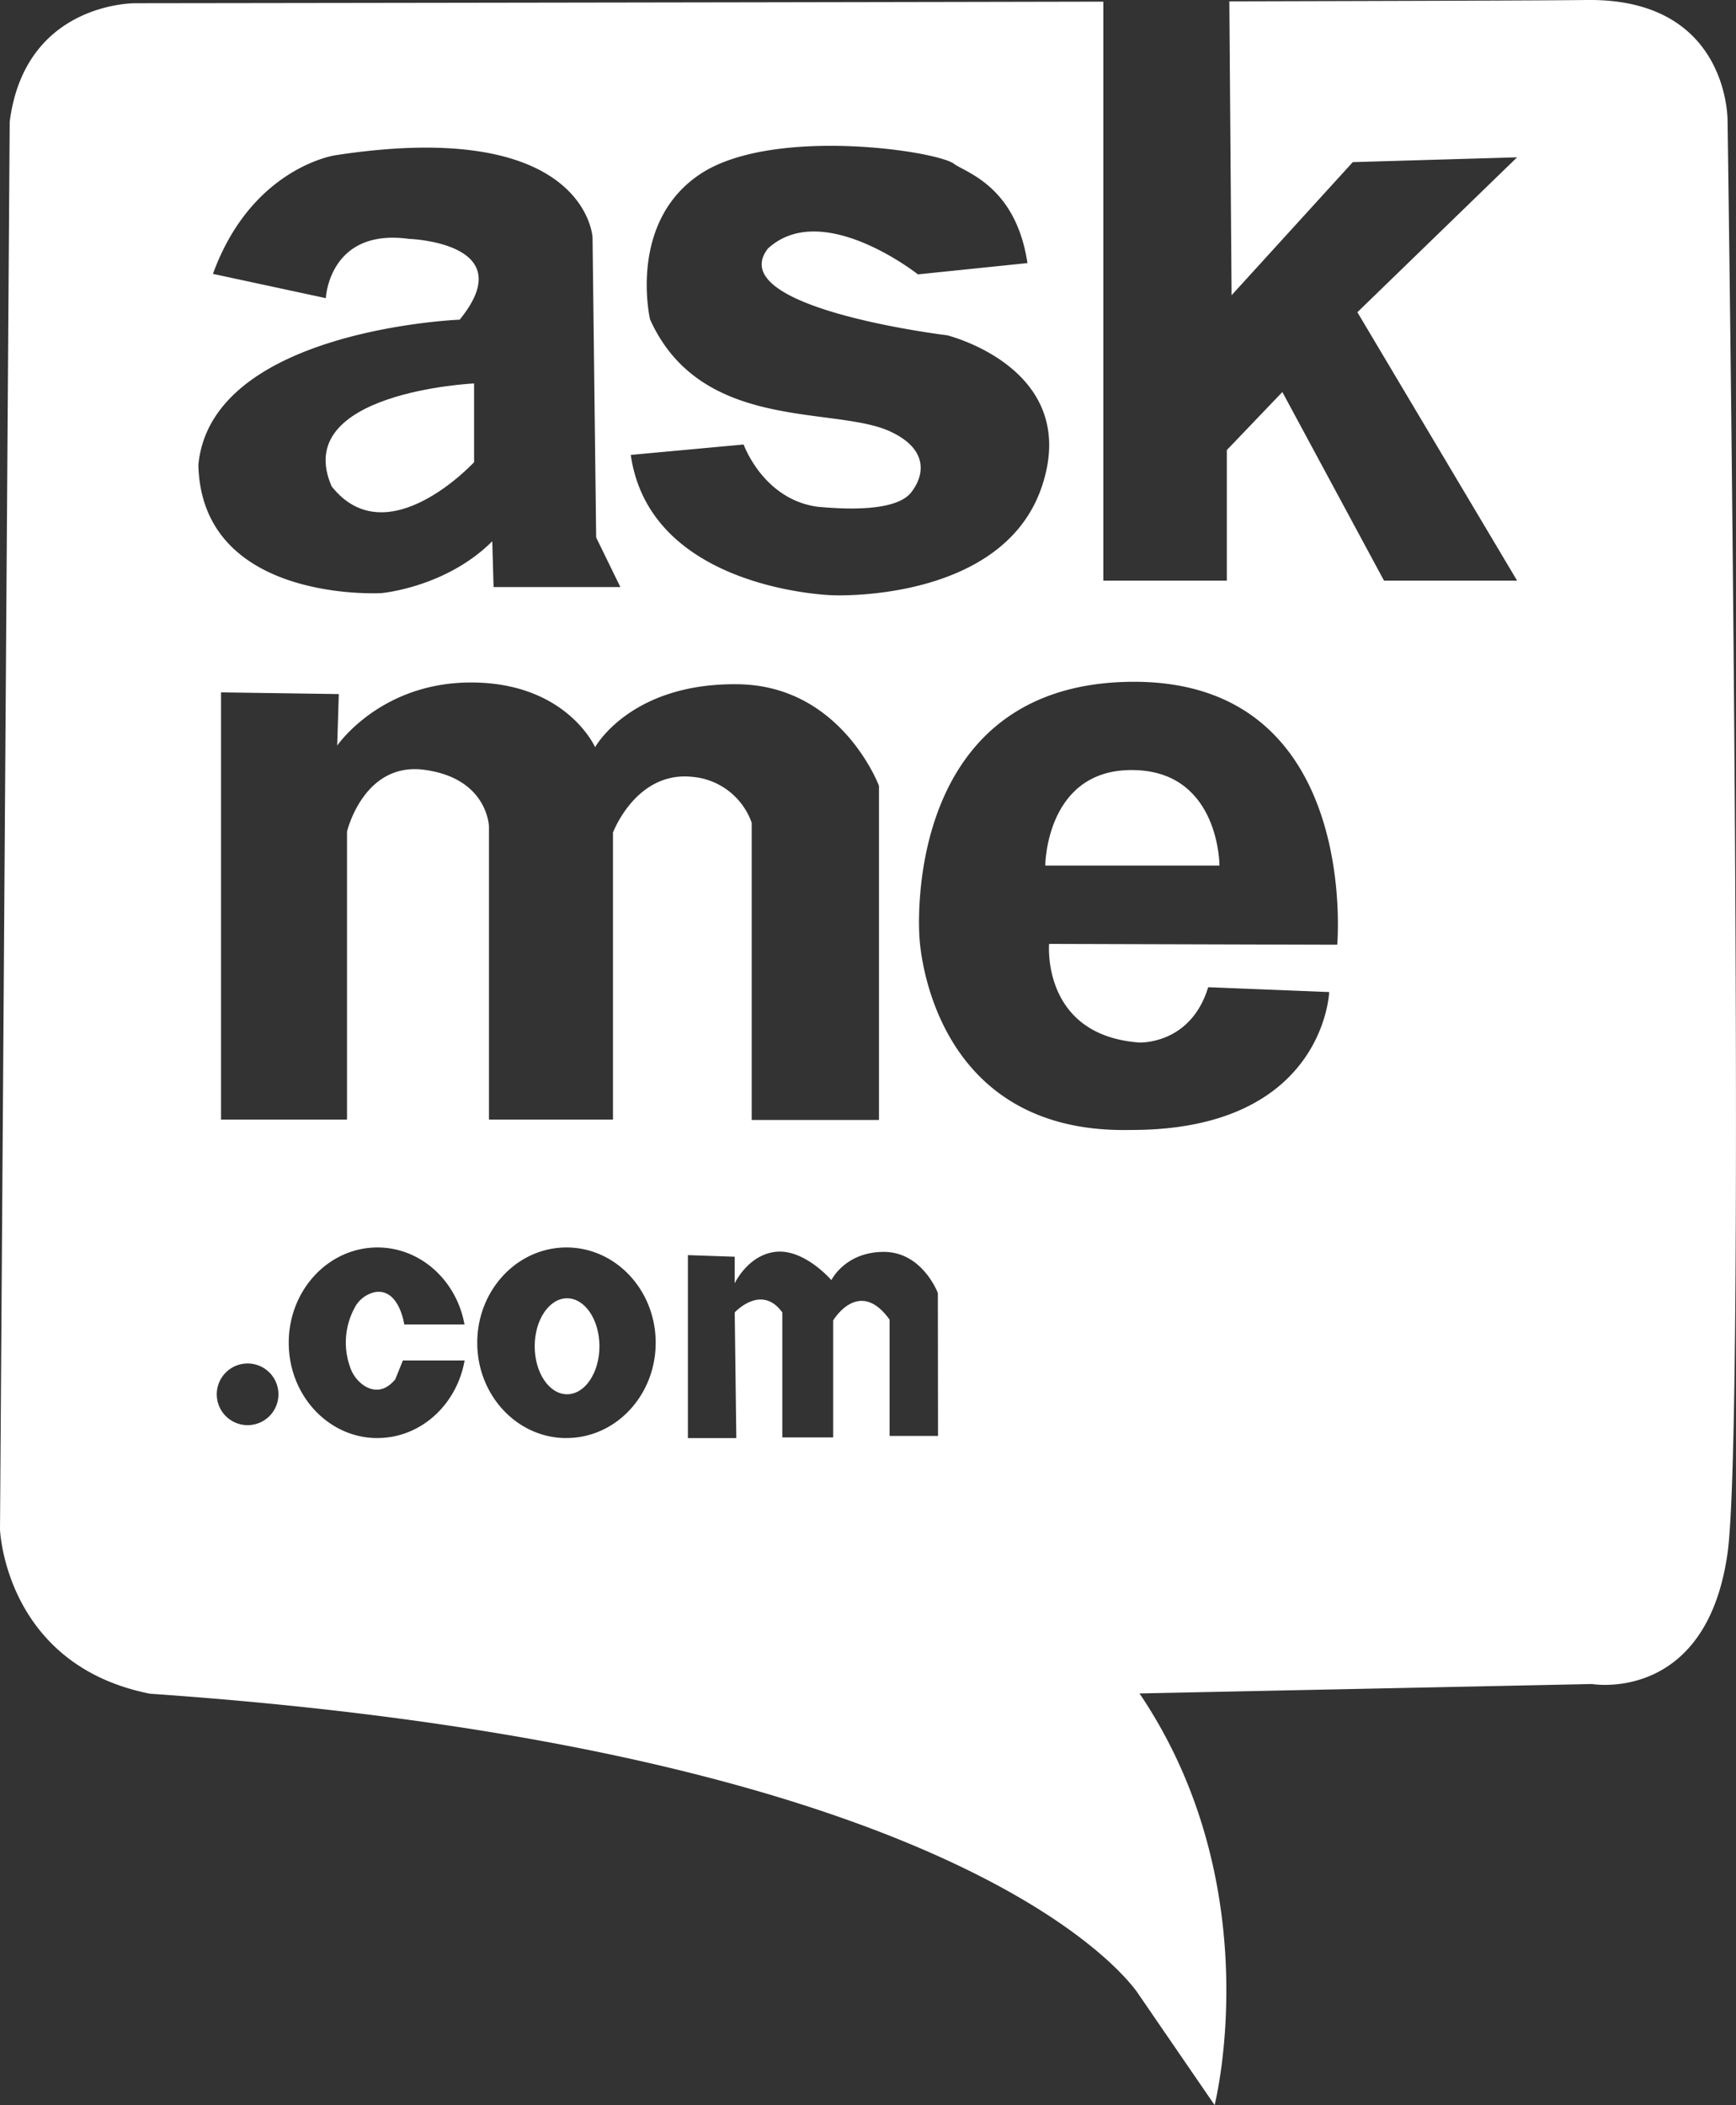 <svg xmlns="http://www.w3.org/2000/svg" viewBox="0 0 316.97 384.35"><rect x="0" y="0" width="316.97" height="384.35" fill="#333333" stroke="none"/><defs><style>.cls-1{fill:#fff;}</style></defs><title>askme</title><g id="Layer_2" data-name="Layer 2"><g id="Layer_1-2" data-name="Layer 1"><path class="cls-1" d="M60.56,88.8c10.11,12.78,26-4.42,26-4.42V70S53,71.57,60.56,88.8Z"/><path class="cls-1" d="M207.52,140.6c-16.59-.69-16.67,17.42-16.67,17.42h31.81S222.69,141.23,207.52,140.6Z"/><ellipse class="cls-1" cx="103.54" cy="245.78" rx="5.91" ry="8.76"/><path class="cls-1" d="M315.43,22.09S315.79-.29,289.81,0c-7.59.09-33,.17-65.35.25l.41,53.65L247,29.6l30-.88L247.84,57,277,106H252.7L234.14,71.57,224,82.17V106H201.45V.3C123.9.47,24.74.59,24.74.59S4.57.3,1.77,22.24L0,279.21s.88,24.74,27.39,30c153.3,10.6,180.54,54.93,180.54,54.93l13.84,20.17s10.15-39.81-13.71-75.15l82.62-1.72s20.85,3.6,24.74-23.86C318.89,259.2,315.43,22.09,315.43,22.09ZM162.87,78.93c-10-5-34.75.29-44.18-20.62,0,0-4.12-17.67,9.13-26.51s44-4.2,46.53-1.77c2.68,1.7,11.19,4.42,13.25,18l-20,2.06s-17.49-13.84-27.39-4.71c-8.43,10.86,32.72,15.83,32.72,15.83s24.42,6,17.35,27.46-38.29,20-38.29,20-33.28-.88-36.82-25.62l20.61-1.9s3.55,10,13.47,11.36c4.69.45,14.44,1,17.17-2.69C168.76,86.81,169.53,82.17,162.87,78.93ZM74.66,43.61c-14.58-2-15.17,10.82-15.17,10.82L38.88,50c7.07-19.44,22.31-21.65,22.31-21.65,45.95-7.07,47,15,47,15l.66,54.77,4.42,9.06H90.12l-.24-8.36c-8.45,8.43-20.23,9.46-20.23,9.46s-32.84,1.91-33.43-23.41c2.36-24.74,47.71-26.51,47.71-26.51C95.43,44.27,74.66,43.61,74.66,43.61ZM45.21,260.18a5.63,5.63,0,1,1,5.63-5.63A5.63,5.63,0,0,1,45.21,260.18Zm23.71,2.36c-8.95,0-16.2-7.79-16.2-17.4s7.25-17.4,16.2-17.4c7.88,0,14.45,6.05,15.89,14.06h-11s-.93-6.72-5.41-5.89a5.49,5.49,0,0,0-3.73,3,13.26,13.26,0,0,0-.8,10.51A6.62,6.62,0,0,0,66.53,253c1.44.89,3.52,1.34,5.63-1.17l1.4-3.46H84.83C83.42,256.42,76.84,262.53,68.92,262.53Zm34.51,0c-9,0-16.29-7.79-16.29-17.4s7.29-17.4,16.29-17.4,16.29,7.79,16.29,17.4S112.43,262.53,103.43,262.53ZM111.92,152V204.4H89.28l0-53.46s-.15-8.84-11.8-10.4c-11.1-1.49-14.12,11.28-14.12,11.28V204.4h-23v-78l21.5.31-.29,9.41s8-11.78,25-11.52,22.09,11.81,22.09,11.81,6.48-11.82,26.21-11.49c18.83.32,25.62,18.55,25.62,18.55v61H137.25V150.21a12.63,12.63,0,0,0-10.9-8.39C116.12,140.77,111.92,152,111.92,152Zm59.35,110.15h-8.84V240.92c-5.6-7.8-10.31.15-10.31.15v21.35h-9.28V239.6c-3.83-5.3-8.69,0-8.69,0l.29,22.94h-8.84V229.14l8.54.29v4.86s2.5-5.33,7.66-5.77,10,5.18,10,5.18,2.5-5.15,9.57-5.15,9.87,7.51,9.87,7.51Zm72.89-89.68-52.61-.15s-1.43,16.64,16.39,18c0,0,9.42.52,12.66-10.09l22.09.88s-.88,25.32-36.41,25.18c-37,.74-38.4-35.2-38.4-35.2s-3.58-44.85,36.82-46.57C248.58,122.67,244.16,172.45,244.16,172.45Z"/></g></g></svg>